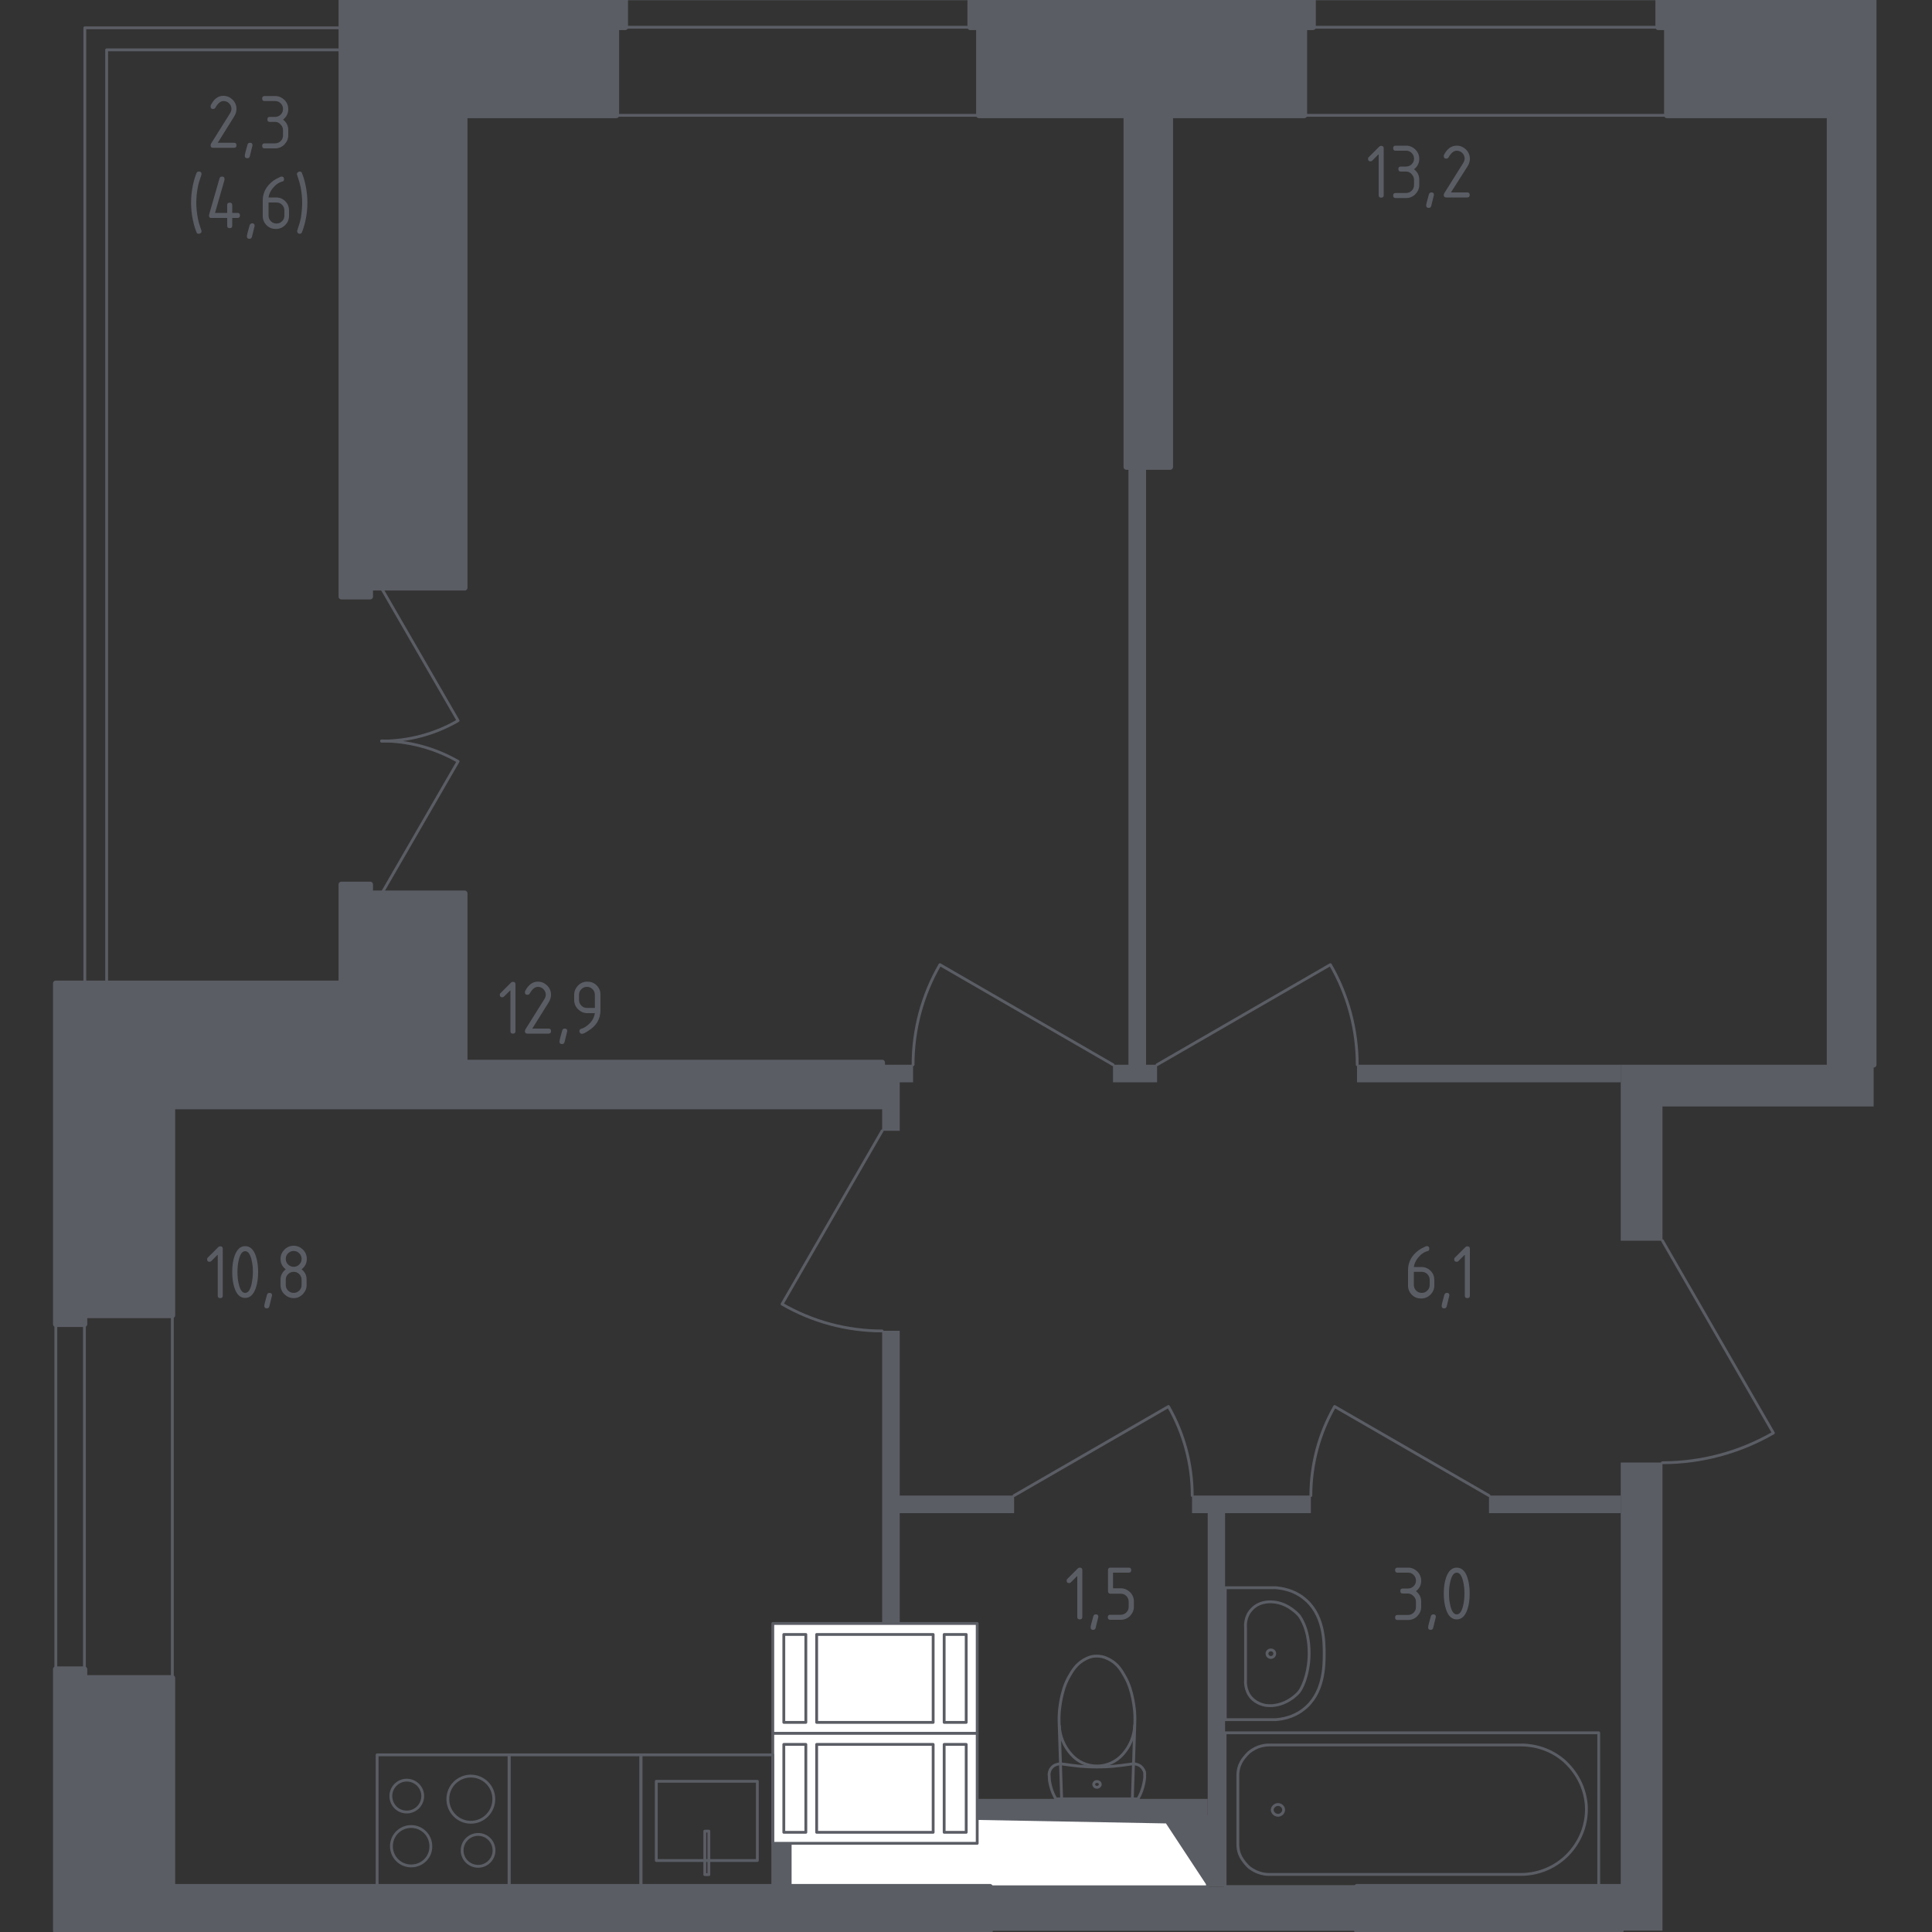 <?xml version="1.0" encoding="UTF-8"?>
<!-- Generator: Adobe Illustrator 22.0.1, SVG Export Plug-In . SVG Version: 6.00 Build 0)  -->
<svg version="1.1" id="Layer_1" xmlns="http://www.w3.org/2000/svg" xmlns:xlink="http://www.w3.org/1999/xlink" x="0px" y="0px" viewBox="0 0 1000 1000" style="enable-background:new 0 0 1000 1000;" xml:space="preserve">
<rect x="0" y="0" width="1000" height="1000" fill="#333333" stroke="none"/>
<style type="text/css">
	.st0{fill:none;stroke:#5B5D65;stroke-width:1.462;stroke-linecap:round;stroke-linejoin:round;stroke-miterlimit:10;}
	.st1{fill:#FFFFFF;stroke:#5B5D65;stroke-width:1.462;stroke-linecap:round;stroke-linejoin:round;stroke-miterlimit:10;}
	.st2{fill-rule:evenodd;clip-rule:evenodd;fill:#5B5D65;}
	.st3{fill:#5B5D65;}
	.st4{fill:#5B5D65;stroke:#5B5D65;stroke-width:2.923;stroke-linecap:round;stroke-linejoin:round;stroke-miterlimit:10;}
</style>
<g>
	<line class="st0" x1="28.9" y1="864" x2="28.9" y2="685.4"/>
	<line class="st0" x1="89.2" y1="868.5" x2="89.2" y2="680.8"/>
	<line class="st0" x1="43.7" y1="868.5" x2="43.7" y2="680.8"/>
</g>
<g>
	<line class="st0" x1="679.6" y1="-0.6" x2="858.3" y2="-0.6"/>
	<line class="st0" x1="675.1" y1="59.7" x2="862.8" y2="59.7"/>
	<line class="st0" x1="862.8" y1="14.1" x2="675.1" y2="14.1"/>
</g>
<g>
	<line class="st0" x1="502.2" y1="-0.6" x2="323.6" y2="-0.6"/>
	<line class="st0" x1="506.7" y1="59.7" x2="319" y2="59.7"/>
	<line class="st0" x1="506.7" y1="14.1" x2="319" y2="14.1"/>
</g>
<g>
	<g>
		<path class="st0" d="M197.5,304.5l39.6,68.5c-12,7-25.7,10.6-39.6,10.6"/>
		<path class="st0" d="M197.5,462.6l39.6-68.5c-12-6.9-25.7-10.6-39.6-10.6"/>
	</g>
	<polygon class="st0" points="55.2,25.8 55.2,509.2 43.9,509.2 43.9,14.4 177,14.4 177,25.8  "/>
	<path class="st0" d="M576.1,551.1l-89.6-51.8c-9.1,15.7-13.9,33.6-13.9,51.8"/>
</g>
<path class="st0" d="M598.9,551.1l89.7-51.8c9.1,15.7,13.9,33.6,13.9,51.8"/>
<path class="st0" d="M860.5,642.2l57.4,99.5c-17.5,10.1-37.3,15.4-57.4,15.4"/>
<path class="st0" d="M456.6,585.3l-51.8,89.7c15.7,9.1,33.6,13.9,51.8,13.9"/>
<path class="st0" d="M770.7,774.1l-79.9-46.1c-8,14-12.3,29.9-12.3,46.1"/>
<path class="st0" d="M524.9,774.1l79.9-46.1c8,14,12.3,29.9,12.3,46.1"/>
<g>
	<rect x="409" y="940.2" class="st1" width="216" height="36.4"/>
	<polyline class="st2" points="625.1,976.6 603.5,943.8 409,940.2 625.1,940.2 625.1,976.6  "/>
</g>
<g>
	<g>
		<rect x="400" y="840.3" class="st1" width="105.8" height="56.9"/>
		<rect x="405.7" y="846" class="st1" width="11.4" height="45.5"/>
		<rect x="422.7" y="846" class="st1" width="60.3" height="45.5"/>
		<rect x="488.7" y="846" class="st1" width="11.4" height="45.5"/>
	</g>
	<g>
		<rect x="400" y="897.2" class="st1" width="105.8" height="56.9"/>
		<rect x="405.7" y="902.9" class="st1" width="11.4" height="45.5"/>
		<rect x="422.7" y="902.9" class="st1" width="60.3" height="45.5"/>
		<rect x="488.7" y="902.9" class="st1" width="11.4" height="45.5"/>
	</g>
</g>
<g>
	<rect x="512.4" y="976.6" class="st3" width="190" height="22.8"/>
	<g>
		<polygon class="st3" points="465.7,688.8 456.6,688.8 456.6,840.3 465.7,840.3 465.7,783.2 524.9,783.2 524.9,774.1 465.7,774.1       "/>
		<polygon class="st3" points="634.1,976.6 634.1,783.2 678.5,783.2 678.5,774.1 617,774.1 617,783.2 625.1,783.2 625.1,976.6   "/>
		<rect x="505.8" y="931.1" class="st3" width="119.3" height="9.1"/>
		<rect x="838.9" y="757" class="st3" width="21.6" height="242.3"/>
		<rect x="702.4" y="551.1" class="st3" width="136.5" height="9.1"/>
		<polygon class="st3" points="472.6,551.1 456.6,551.1 456.6,585.3 465.7,585.3 465.7,560.2 472.6,560.2   "/>
		<polygon class="st3" points="584.1,241.7 584.1,551.1 576.1,551.1 576.1,560.2 598.9,560.2 598.9,551.1 593.2,551.1 593.2,241.7       "/>
		<rect x="770.7" y="774.1" class="st3" width="68.2" height="9.1"/>
		<polygon class="st3" points="838.9,551.1 838.9,642.2 860.5,642.2 860.5,572.7 969.8,572.7 969.8,551.1   "/>
	</g>
</g>
<rect x="400" y="954" class="st3" width="9" height="22.7"/>
<g>
	<g>
		<path class="st0" d="M247.5,966c-4.6,0-8.3-3.7-8.3-8.2c0-4.6,3.7-8.3,8.3-8.3c4.6,0,8.2,3.7,8.2,8.3    C255.7,962.3,252,966,247.5,966"/>
		<path class="st0" d="M243.7,943.2c-6.6,0-11.9-5.4-11.9-12s5.3-11.9,11.9-11.9s11.9,5.3,11.9,11.9S250.3,943.2,243.7,943.2"/>
		<path class="st0" d="M212.8,965.8c-5.7,0-10.2-4.6-10.2-10.2c0-5.7,4.6-10.2,10.2-10.2c5.7,0,10.2,4.6,10.2,10.2    C223.1,961.3,218.5,965.8,212.8,965.8"/>
		<path class="st0" d="M210.5,937.9c-4.6,0-8.2-3.7-8.2-8.3c0-4.5,3.7-8.2,8.2-8.2c4.6,0,8.3,3.7,8.3,8.2    C218.8,934.2,215.1,937.9,210.5,937.9"/>
		<rect x="195.2" y="908.3" class="st0" width="68.3" height="68.3"/>
	</g>
	<rect x="263.5" y="908.3" class="st0" width="68.3" height="68.3"/>
	<g>
		<rect x="339.7" y="922" class="st0" width="52.3" height="41"/>
		<polygon class="st0" points="366.9,970.3 366.9,947.8 364.8,947.8 364.8,970.3   "/>
		<rect x="331.7" y="908.3" class="st0" width="68.3" height="68.3"/>
	</g>
</g>
<g>
	<path class="st0" d="M586.1,931.1h-36.6l-1.3-39.5c-0.2-5.2,0.5-9.4,1.1-12.4c0.7-3.2,1.6-7.2,4.2-11.7c1.6-2.8,3.4-5.8,7.1-8.1   c1.4-0.8,3.8-2.3,7.2-2.2c3.4,0,5.8,1.4,7.2,2.2c3.7,2.2,5.5,5.3,7.1,8.1c2.6,4.5,3.5,8.5,4.2,11.7c0.6,3,1.3,7.2,1.1,12.4   L586.1,931.1"/>
	<path class="st0" d="M587.3,893.3c-0.3,5.5-2.5,10.7-6.2,14.8c-3.4,3.8-8.2,6-13.3,6l0,0c-5.1,0-10-2.2-13.3-6   c-3.7-4.1-5.9-9.3-6.2-14.8"/>
	<polyline class="st0" points="546.5,931.1 545.7,929.6 545,928.1 544.4,926.5 543.9,924.9 543.5,923.2 543.2,921.6 543.1,919.9    543,918.2 543.2,917.1 543.6,916 544.3,915 545.2,914.1 546.3,913.5 547.6,913.1 548.9,912.9 550.2,913.1 554.6,913.7 558.9,914.2    563.3,914.5 567.8,914.6 572.2,914.5 576.6,914.2 581,913.7 585.3,913.1 586.7,912.9 587.9,913.1 589.2,913.5 590.3,914.1    591.2,915 591.9,916 592.4,917.1 592.5,918.2 592.5,919.9 592.3,921.6 592,923.2 591.6,924.9 591.1,926.5 590.5,928.1 589.8,929.6    589,931.1 546.5,931.1  "/>
	<path class="st0" d="M566.1,923.6c0,0.8,0.7,1.5,1.7,1.5c0.9,0,1.7-0.7,1.7-1.5c0-0.9-0.8-1.5-1.7-1.5   C566.8,922.1,566.1,922.8,566.1,923.6"/>
</g>
<g>
	<g>
		<path class="st0" d="M660.3,890.1h-26.1v-68.3h26.1c3.4,0.3,9,1.2,14.1,5.1c11,8.2,11,22.9,11,29c0,6.1,0,20.9-11,29.1    C669.3,888.9,663.7,889.8,660.3,890.1z"/>
		<path class="st0" d="M660.3,882.6c7.3-1.2,11.9-6.6,12.1-6.9c0,0,3.8-4.6,5-15.6c0.2-2,0.2-3.5,0.2-4.2    c0.1-13.5-5.3-19.8-5.3-19.8c-0.3-0.3-4.9-5.7-12.1-6.8c-2.7-0.4-4.6-0.1-5.2,0c-1.3,0.2-4.7,0.9-7.3,3.9c-3.4,3.7-3.1,8.4-3,9.3    v27c-0.1,0.9-0.3,5.6,3,9.3c2.7,2.9,6,3.6,7.3,3.9C655.6,882.7,657.5,883.1,660.3,882.6z"/>
		<path class="st0" d="M657.8,854c-1.1,0-2,0.8-2,1.9c0,1.1,0.9,2,2,2c1.1,0,2-0.9,2-2C659.8,854.8,658.9,854,657.8,854"/>
	</g>
	<g>
		<rect x="634.1" y="896.9" class="st0" width="193.4" height="79.6"/>
		<path class="st0" d="M787.3,970.2H656.8c-1.3,0-3.3-0.2-5.5-1c-2.7-1-4.4-2.4-4.8-2.7c-0.9-0.8-1.5-1.5-1.9-2    c-0.8-1-2.1-2.5-3-4.8c-0.8-2.1-0.9-4-0.9-5.5v-35c0-1.4,0.1-3.3,0.9-5.4c0.9-2.3,2.1-3.8,3-4.8c0.4-0.5,1-1.2,1.9-2    c0.5-0.4,2.2-1.8,4.8-2.8c2.2-0.8,4.2-1,5.5-1h130.5c2.7,0,12.7,0.2,21.8,7.8c1.5,1.3,9.4,8.1,11.5,19.8c0.5,2.5,0.9,6.7,0,11.6    c-2.1,11.7-9.9,18.5-11.5,19.8C800,969.9,790,970.2,787.3,970.2z"/>
		<path class="st0" d="M661.5,939.6c1.5,0,2.9-1.3,2.9-2.8c0-1.6-1.4-2.8-2.9-2.8s-3,1.3-3,2.8C658.5,938.3,660,939.6,661.5,939.6"/>
	</g>
</g>
<g>
	<polygon class="st4" points="512.4,976.6 89.2,976.6 89.2,868.5 43.7,868.5 43.7,864 28.9,864 28.9,999.4 512.4,999.4  "/>
	<polygon class="st4" points="858.3,-0.6 858.3,14.1 862.8,14.1 862.8,59.7 947,59.7 947,551.1 969.8,551.1 969.8,-0.6  "/>
	<polygon class="st4" points="679.6,-0.6 502.2,-0.6 502.2,14.1 506.7,14.1 506.7,59.7 583,59.7 583,241.7 605.7,241.7 605.7,59.7    675.1,59.7 675.1,14.1 679.6,14.1  "/>
	<polygon class="st4" points="323.6,-0.6 176.7,-0.6 176.7,308.8 191.6,308.8 191.6,304.2 240.5,304.2 240.5,59.7 319,59.7    319,14.1 323.6,14.1  "/>
	<polygon class="st4" points="456.6,550 240.5,550 240.5,462.4 191.6,462.4 191.6,457.8 176.7,457.8 176.7,509 28.9,509 28.9,685.4    43.7,685.4 43.7,680.8 89.2,680.8 89.2,572.7 456.6,572.7  "/>
	<rect x="702.4" y="976.6" class="st4" width="136.5" height="22.8"/>
</g>
<g>
	<path class="st3" d="M115.6,49.6c1.9,0,3.4,0.7,4.8,2c1.3,1.3,2,2.9,2,4.8c0,1.3-0.4,2.6-1.2,3.9l-8.5,13.6h8.4   c0.9,0,1.3,0.4,1.3,1.3s-0.4,1.3-1.3,1.3h-10.8c-0.9,0-1.3-0.4-1.3-1.3c0-0.3,0.1-0.5,0.2-0.8l9.9-15.8c0.4-0.7,0.7-1.5,0.7-2.2   c0-1.1-0.4-2.1-1.2-2.9c-0.8-0.8-1.7-1.2-2.9-1.2c-1.5,0-2.9,1.1-4.2,3.4c-0.2,0.4-0.6,0.7-1.2,0.7c-0.9,0-1.3-0.4-1.3-1.3   c0-0.2,0-0.4,0.1-0.6C110.7,51.2,112.9,49.6,115.6,49.6z"/>
	<path class="st3" d="M129.4,73.9c0.9,0,1.3,0.4,1.3,1.3c0,0.1-0.5,2-1.4,5.7c-0.2,0.7-0.6,1-1.3,1c-0.9,0-1.3-0.4-1.3-1.3   c0-0.6,0.5-2.5,1.4-5.7C128.3,74.2,128.7,73.9,129.4,73.9z"/>
	<path class="st3" d="M142.4,63.1h-2.7c-0.9,0-1.3-0.4-1.3-1.3c0-0.9,0.4-1.3,1.3-1.3h2.7c1.1,0,2.1-0.4,2.9-1.2   c0.8-0.8,1.2-1.7,1.2-2.9c0-1.1-0.4-2.1-1.2-2.9c-0.8-0.8-1.7-1.2-2.9-1.2H137c-0.9,0-1.3-0.4-1.3-1.3s0.4-1.3,1.3-1.3h5.4   c1.9,0,3.4,0.7,4.8,2c1.3,1.3,2,2.9,2,4.8c0,2.2-0.9,4-2.7,5.4c1.8,1.4,2.7,3.2,2.7,5.4v2.7c0,1.9-0.7,3.4-2,4.8   c-1.3,1.3-2.9,2-4.8,2H137c-0.9,0-1.3-0.4-1.3-1.3s0.4-1.3,1.3-1.3h5.4c1.1,0,2.1-0.4,2.9-1.2s1.2-1.7,1.2-2.9v-2.7   c0-1.1-0.4-2.1-1.2-2.9C144.5,63.5,143.5,63.1,142.4,63.1z"/>
	<path class="st3" d="M101.6,104.9c0,2.7,0.3,5.4,0.8,8.1c0.3,1.6,0.9,3.7,1.8,6.2c0.1,0.2,0.1,0.4,0.1,0.5c0,0.4-0.1,0.7-0.4,0.9   s-0.6,0.4-1,0.4c-0.6,0-1-0.2-1.1-0.6c-0.7-1.6-1.4-3.8-2-6.7c-0.6-2.9-0.9-5.8-0.9-8.8c0-3,0.3-5.9,0.9-8.8c0.6-2.9,1.3-5.1,2-6.7   c0.2-0.4,0.6-0.6,1.1-0.6c0.9,0,1.4,0.4,1.4,1.3c0,0.1,0,0.3-0.1,0.5c-0.9,2.5-1.5,4.6-1.8,6.2C101.9,99.4,101.6,102.1,101.6,104.9   z"/>
	<path class="st3" d="M108.2,111.6c0-0.1,0-0.3,0-0.4l5.4-18.8c0.2-0.7,0.6-1,1.3-1c0.9,0,1.3,0.4,1.3,1.3c0,0.1,0,0.3,0,0.4   l-4.9,17.1h6.3v-4c0-0.9,0.4-1.3,1.3-1.3c0.9,0,1.3,0.4,1.3,1.3v4h2.7c0.9,0,1.3,0.4,1.3,1.3c0,0.9-0.4,1.3-1.3,1.3h-2.7v4   c0,0.9-0.4,1.3-1.3,1.3c-0.9,0-1.3-0.4-1.3-1.3v-4h-8.1C108.6,112.9,108.2,112.5,108.2,111.6z"/>
	<path class="st3" d="M130.5,115.6c0.9,0,1.3,0.4,1.3,1.3c0,0.1-0.5,2-1.4,5.7c-0.2,0.7-0.6,1-1.3,1c-0.9,0-1.3-0.4-1.3-1.3   c0-0.6,0.5-2.5,1.4-5.7C129.4,116,129.9,115.6,130.5,115.6z"/>
	<path class="st3" d="M145.7,91.4c0.9,0,1.3,0.4,1.3,1.3c0,0.7-0.2,1.1-0.7,1.2c-2,0.5-3.7,1.7-5.2,3.6c-1.2,1.5-1.9,3.1-2.1,4.7   h3.9c1.9,0,3.5,0.7,4.8,2c1.3,1.3,1.9,2.9,1.9,4.8v2.7c0,1.9-0.7,3.5-2,4.8c-1.3,1.3-2.9,2-4.8,2c-1.9,0-3.5-0.6-4.8-1.9   c-1.3-1.3-2-2.9-2-4.7v-8.1c0-3,1-5.7,3-8c1.6-1.8,3.3-3,5.2-3.8C145,91.5,145.4,91.4,145.7,91.4z M139,104.9v6.7   c0,1.1,0.4,2.1,1.2,2.9s1.7,1.2,2.9,1.2s2.1-0.4,2.9-1.2c0.8-0.8,1.2-1.7,1.2-2.9v-2.7c0-1.1-0.4-2.1-1.2-2.9   c-0.8-0.8-1.7-1.2-2.9-1.2H139z"/>
	<path class="st3" d="M156.4,104.9c0-2.7-0.3-5.4-0.8-8.1c-0.3-1.5-0.9-3.6-1.8-6.2c-0.1-0.2-0.1-0.3-0.1-0.5c0-0.4,0.1-0.7,0.4-0.9   s0.6-0.4,1-0.4c0.6,0,1,0.2,1.1,0.6c0.7,1.6,1.4,3.8,2,6.7c0.6,2.9,0.9,5.8,0.9,8.8c0,3-0.3,5.9-0.9,8.8c-0.6,2.9-1.3,5.1-2,6.7   c-0.2,0.4-0.6,0.6-1.1,0.6c-0.4,0-0.7-0.1-0.9-0.4c-0.3-0.3-0.4-0.6-0.4-0.9c0-0.2,0-0.3,0.1-0.5c0.9-2.6,1.5-4.7,1.8-6.2   C156.1,110.3,156.4,107.6,156.4,104.9z"/>
</g>
<g>
	<path class="st3" d="M738.5,645c0.9,0,1.3,0.4,1.3,1.3c0,0.7-0.2,1.1-0.7,1.2c-2,0.5-3.7,1.7-5.2,3.6c-1.2,1.5-1.9,3.1-2.1,4.7h3.9   c1.9,0,3.5,0.7,4.8,2c1.3,1.3,1.9,2.9,1.9,4.8v2.7c0,1.9-0.7,3.5-2,4.8c-1.3,1.3-2.9,2-4.8,2c-1.9,0-3.5-0.6-4.8-1.9   c-1.3-1.3-2-2.9-2-4.7v-8.1c0-3,1-5.7,3-8c1.6-1.8,3.3-3,5.2-3.8C737.8,645.1,738.2,645,738.5,645z M731.8,658.4v6.7   c0,1.1,0.4,2.1,1.2,2.9c0.8,0.8,1.7,1.2,2.9,1.2s2.1-0.4,2.9-1.2c0.8-0.8,1.2-1.7,1.2-2.9v-2.7c0-1.1-0.4-2.1-1.2-2.9   c-0.8-0.8-1.7-1.2-2.9-1.2H731.8z"/>
	<path class="st3" d="M748.9,669.2c0.9,0,1.3,0.4,1.3,1.3c0,0.1-0.5,2-1.4,5.7c-0.2,0.7-0.6,1-1.3,1c-0.9,0-1.3-0.4-1.3-1.3   c0-0.6,0.5-2.5,1.4-5.7C747.8,669.5,748.3,669.2,748.9,669.2z"/>
	<path class="st3" d="M758,649.6l-3.1,3.1c-0.3,0.3-0.6,0.4-0.9,0.4c-0.9,0-1.3-0.4-1.3-1.3c0-0.4,0.1-0.7,0.4-0.9l5.3-5.3   c0.4-0.4,0.7-0.5,1.1-0.5c0.9,0,1.3,0.4,1.3,1.3v24.2c0,0.9-0.4,1.3-1.3,1.3s-1.3-0.4-1.3-1.3V649.6z"/>
</g>
<g>
	<path class="st3" d="M112.5,649.6l-3.1,3.1c-0.3,0.3-0.6,0.4-0.9,0.4c-0.9,0-1.3-0.4-1.3-1.3c0-0.4,0.1-0.7,0.4-0.9l5.3-5.3   c0.4-0.4,0.7-0.5,1.1-0.5c0.9,0,1.3,0.4,1.3,1.3v24.2c0,0.9-0.4,1.3-1.3,1.3c-0.9,0-1.3-0.4-1.3-1.3V649.6z"/>
	<path class="st3" d="M133.6,658.4c0,3.2-0.4,6-1.2,8.3c-1.2,3.4-3,5.1-5.5,5.1s-4.4-1.7-5.5-5.1c-0.8-2.3-1.2-5.1-1.2-8.3   s0.4-6,1.2-8.3c1.2-3.4,3-5.1,5.5-5.1s4.4,1.7,5.5,5.1C133.2,652.4,133.6,655.2,133.6,658.4z M130.9,658.4c0-2.2-0.2-4.3-0.7-6.3   c-0.7-3-1.8-4.5-3.3-4.5c-1.5,0-2.6,1.5-3.3,4.5c-0.5,2-0.7,4.1-0.7,6.3c0,2.2,0.2,4.3,0.7,6.3c0.7,3,1.8,4.5,3.3,4.5   s2.6-1.5,3.3-4.5C130.6,662.7,130.9,660.6,130.9,658.4z"/>
	<path class="st3" d="M139.5,669.2c0.9,0,1.3,0.4,1.3,1.3c0,0.1-0.5,2-1.4,5.7c-0.2,0.7-0.6,1-1.3,1c-0.9,0-1.3-0.4-1.3-1.3   c0-0.6,0.5-2.5,1.4-5.7C138.4,669.5,138.8,669.2,139.5,669.2z"/>
	<path class="st3" d="M152,671.9c-1.9,0-3.4-0.7-4.8-2c-1.3-1.3-2-2.9-2-4.8v-2.7c0-2.2,0.9-4,2.7-5.4c-1.8-1.4-2.7-3.2-2.7-5.4   c0-1.9,0.7-3.4,2-4.8c1.3-1.3,2.9-2,4.8-2s3.4,0.7,4.8,2c1.3,1.3,2,2.9,2,4.8c0,2.2-0.9,4-2.7,5.4c1.3,1,2.1,2.2,2.4,3.6   c0.2,0.7,0.2,2.2,0.2,4.5c0,1.9-0.7,3.4-2,4.8C155.4,671.2,153.9,671.9,152,671.9z M152,655.7c1.1,0,2.1-0.4,2.9-1.2   c0.8-0.8,1.2-1.7,1.2-2.9c0-1.1-0.4-2.1-1.2-2.9c-0.8-0.8-1.7-1.2-2.9-1.2c-1.1,0-2.1,0.4-2.9,1.2c-0.8,0.8-1.2,1.7-1.2,2.9   c0,1.1,0.4,2.1,1.2,2.9C149.9,655.3,150.9,655.7,152,655.7z M152,669.2c1.1,0,2.1-0.4,2.9-1.2c0.8-0.8,1.2-1.7,1.2-2.9v-2.7   c0-1.1-0.4-2.1-1.2-2.9c-0.8-0.8-1.7-1.2-2.9-1.2c-1.1,0-2.1,0.4-2.9,1.2c-0.8,0.8-1.2,1.7-1.2,2.9v2.7c0,1.1,0.4,2.1,1.2,2.9   C149.9,668.8,150.9,669.2,152,669.2z"/>
</g>
<g>
	<path class="st3" d="M264,512.7l-3.1,3.1c-0.3,0.3-0.6,0.4-0.9,0.4c-0.9,0-1.3-0.4-1.3-1.3c0-0.4,0.1-0.7,0.4-0.9l5.3-5.3   c0.4-0.4,0.7-0.5,1.1-0.5c0.9,0,1.3,0.4,1.3,1.3v24.2c0,0.9-0.4,1.3-1.3,1.3c-0.9,0-1.3-0.4-1.3-1.3V512.7z"/>
	<path class="st3" d="M278.4,508.1c1.9,0,3.4,0.7,4.8,2c1.3,1.3,2,2.9,2,4.8c0,1.3-0.4,2.6-1.2,3.9l-8.5,13.6h8.4   c0.9,0,1.3,0.4,1.3,1.3c0,0.9-0.4,1.3-1.3,1.3H273c-0.9,0-1.3-0.4-1.3-1.3c0-0.3,0.1-0.5,0.2-0.8l9.9-15.8c0.4-0.7,0.7-1.5,0.7-2.2   c0-1.1-0.4-2.1-1.2-2.9c-0.8-0.8-1.7-1.2-2.9-1.2c-1.5,0-2.9,1.1-4.2,3.4c-0.2,0.4-0.6,0.7-1.2,0.7c-0.9,0-1.3-0.4-1.3-1.3   c0-0.2,0-0.4,0.1-0.6C273.5,509.7,275.7,508.1,278.4,508.1z"/>
	<path class="st3" d="M292.3,532.4c0.9,0,1.3,0.4,1.3,1.3c0,0.1-0.5,2-1.4,5.7c-0.2,0.7-0.6,1-1.3,1c-0.9,0-1.3-0.4-1.3-1.3   c0-0.6,0.5-2.5,1.4-5.7C291.2,532.7,291.6,532.4,292.3,532.4z"/>
	<path class="st3" d="M301.2,535.1c-0.4,0-0.7-0.1-0.9-0.4c-0.3-0.3-0.4-0.6-0.4-0.9c0-0.6,0.2-1,0.7-1.2c1-0.3,1.8-0.7,2.4-1.1   c2.9-1.9,4.5-4.3,4.9-7.1h-3.9c-1.9,0-3.4-0.7-4.8-2c-1.3-1.3-2-2.9-2-4.8v-2.7c0-1.9,0.7-3.4,2-4.8c1.3-1.3,2.9-2,4.8-2   c1.9,0,3.5,0.6,4.8,1.9c1.3,1.3,2,2.9,2,4.7v8.1c0,4.6-2.1,8.2-6.4,10.8C302.9,534.6,301.9,535.1,301.2,535.1z M307.9,521.6v-6.7   c0-1.1-0.4-2.1-1.2-2.9c-0.8-0.8-1.7-1.2-2.9-1.2s-2.1,0.4-2.9,1.2c-0.8,0.8-1.2,1.7-1.2,2.9v2.7c0,1.1,0.4,2.1,1.2,2.9   c0.8,0.8,1.7,1.2,2.9,1.2H307.9z"/>
</g>
<g>
	<path class="st3" d="M713.4,80l-3.1,3.1c-0.3,0.3-0.6,0.4-0.9,0.4c-0.9,0-1.3-0.4-1.3-1.3c0-0.4,0.1-0.7,0.4-0.9l5.3-5.3   c0.4-0.4,0.7-0.5,1.1-0.5c0.9,0,1.3,0.4,1.3,1.3v24.2c0,0.9-0.4,1.3-1.3,1.3s-1.3-0.4-1.3-1.3V80z"/>
	<path class="st3" d="M727.8,88.8h-2.7c-0.9,0-1.3-0.4-1.3-1.3c0-0.9,0.4-1.3,1.3-1.3h2.7c1.1,0,2.1-0.4,2.9-1.2   c0.8-0.8,1.2-1.7,1.2-2.9c0-1.1-0.4-2.1-1.2-2.9c-0.8-0.8-1.7-1.2-2.9-1.2h-5.4c-0.9,0-1.3-0.4-1.3-1.3s0.4-1.3,1.3-1.3h5.4   c1.9,0,3.4,0.7,4.8,2c1.3,1.3,2,2.9,2,4.8c0,2.2-0.9,4-2.7,5.4c1.8,1.4,2.7,3.2,2.7,5.4v2.7c0,1.9-0.7,3.4-2,4.8   c-1.3,1.3-2.9,2-4.8,2h-5.4c-0.9,0-1.3-0.4-1.3-1.3s0.4-1.3,1.3-1.3h5.4c1.1,0,2.1-0.4,2.9-1.2c0.8-0.8,1.2-1.7,1.2-2.9v-2.7   c0-1.1-0.4-2.1-1.2-2.9C729.9,89.2,728.9,88.8,727.8,88.8z"/>
	<path class="st3" d="M740.9,99.6c0.9,0,1.3,0.4,1.3,1.3c0,0.1-0.5,2-1.4,5.7c-0.2,0.7-0.6,1-1.3,1c-0.9,0-1.3-0.4-1.3-1.3   c0-0.6,0.5-2.5,1.4-5.7C739.8,99.9,740.3,99.6,740.9,99.6z"/>
	<path class="st3" d="M754,75.4c1.9,0,3.4,0.7,4.8,2c1.3,1.3,2,2.9,2,4.8c0,1.3-0.4,2.6-1.2,3.9L751,99.6h8.4c0.9,0,1.3,0.4,1.3,1.3   s-0.4,1.3-1.3,1.3h-10.8c-0.9,0-1.3-0.4-1.3-1.3c0-0.3,0.1-0.5,0.2-0.8l9.9-15.8c0.4-0.7,0.7-1.5,0.7-2.2c0-1.1-0.4-2.1-1.2-2.9   S755.1,78,754,78c-1.5,0-2.9,1.1-4.2,3.4c-0.2,0.4-0.6,0.7-1.2,0.7c-0.9,0-1.3-0.4-1.3-1.3c0-0.2,0-0.4,0.1-0.6   C749,77,751.2,75.4,754,75.4z"/>
</g>
<g>
	<path class="st3" d="M728.8,824.8h-2.7c-0.9,0-1.3-0.4-1.3-1.3c0-0.9,0.4-1.3,1.3-1.3h2.7c1.1,0,2.1-0.4,2.9-1.2   c0.8-0.8,1.2-1.7,1.2-2.9c0-1.1-0.4-2.1-1.2-2.9c-0.8-0.8-1.7-1.2-2.9-1.2h-5.4c-0.9,0-1.3-0.4-1.3-1.3c0-0.9,0.4-1.3,1.3-1.3h5.4   c1.9,0,3.4,0.7,4.8,2c1.3,1.3,2,2.9,2,4.8c0,2.2-0.9,4-2.7,5.4c1.8,1.4,2.7,3.2,2.7,5.4v2.7c0,1.9-0.7,3.4-2,4.8   c-1.3,1.3-2.9,2-4.8,2h-5.4c-0.9,0-1.3-0.4-1.3-1.3s0.4-1.3,1.3-1.3h5.4c1.1,0,2.1-0.4,2.9-1.2c0.8-0.8,1.2-1.7,1.2-2.9v-2.7   c0-1.1-0.4-2.1-1.2-2.9S729.9,824.8,728.8,824.8z"/>
	<path class="st3" d="M741.9,835.6c0.9,0,1.3,0.4,1.3,1.3c0,0.1-0.5,2-1.4,5.7c-0.2,0.7-0.6,1-1.3,1c-0.9,0-1.3-0.4-1.3-1.3   c0-0.6,0.5-2.5,1.4-5.7C740.8,835.9,741.3,835.6,741.9,835.6z"/>
	<path class="st3" d="M760.7,824.8c0,3.2-0.4,6-1.2,8.3c-1.2,3.4-3,5.1-5.5,5.1s-4.4-1.7-5.5-5.1c-0.8-2.3-1.2-5.1-1.2-8.3   s0.4-6,1.2-8.3c1.2-3.4,3-5.1,5.5-5.1s4.4,1.7,5.5,5.1C760.3,818.8,760.7,821.6,760.7,824.8z M758,824.8c0-2.2-0.2-4.3-0.7-6.3   c-0.7-3-1.8-4.5-3.3-4.5c-1.5,0-2.6,1.5-3.3,4.5c-0.5,2-0.7,4.1-0.7,6.3c0,2.2,0.2,4.3,0.7,6.3c0.7,3,1.8,4.5,3.3,4.5   s2.6-1.5,3.3-4.5C757.8,829.1,758,827,758,824.8z"/>
</g>
<g>
	<path class="st3" d="M557.4,815.9l-3.1,3.1c-0.3,0.3-0.6,0.4-0.9,0.4c-0.9,0-1.3-0.4-1.3-1.3c0-0.4,0.1-0.7,0.4-0.9l5.3-5.3   c0.4-0.4,0.7-0.5,1.1-0.5c0.9,0,1.3,0.4,1.3,1.3v24.2c0,0.9-0.4,1.3-1.3,1.3s-1.3-0.4-1.3-1.3V815.9z"/>
	<path class="st3" d="M567.2,835.6c0.9,0,1.3,0.4,1.3,1.3c0,0.1-0.5,2-1.4,5.7c-0.2,0.7-0.6,1-1.3,1c-0.9,0-1.3-0.4-1.3-1.3   c0-0.6,0.5-2.5,1.4-5.7C566.1,835.9,566.5,835.6,567.2,835.6z"/>
	<path class="st3" d="M573.5,823.5v-10.8c0-0.9,0.4-1.3,1.3-1.3h9.4c0.9,0,1.3,0.4,1.3,1.3c0,0.9-0.4,1.3-1.3,1.3h-8.1v8.1h4   c1.9,0,3.4,0.7,4.8,2c1.3,1.3,2,2.9,2,4.8v2.7c0,1.9-0.7,3.4-2,4.8c-1.3,1.3-2.9,2-4.8,2h-5.4c-0.9,0-1.3-0.4-1.3-1.3   s0.4-1.3,1.3-1.3h5.4c1.1,0,2.1-0.4,2.9-1.2c0.8-0.8,1.2-1.7,1.2-2.9v-2.7c0-1.1-0.4-2.1-1.2-2.9s-1.7-1.2-2.9-1.2h-5.4   C573.9,824.8,573.5,824.4,573.5,823.5z"/>
</g>
</svg>